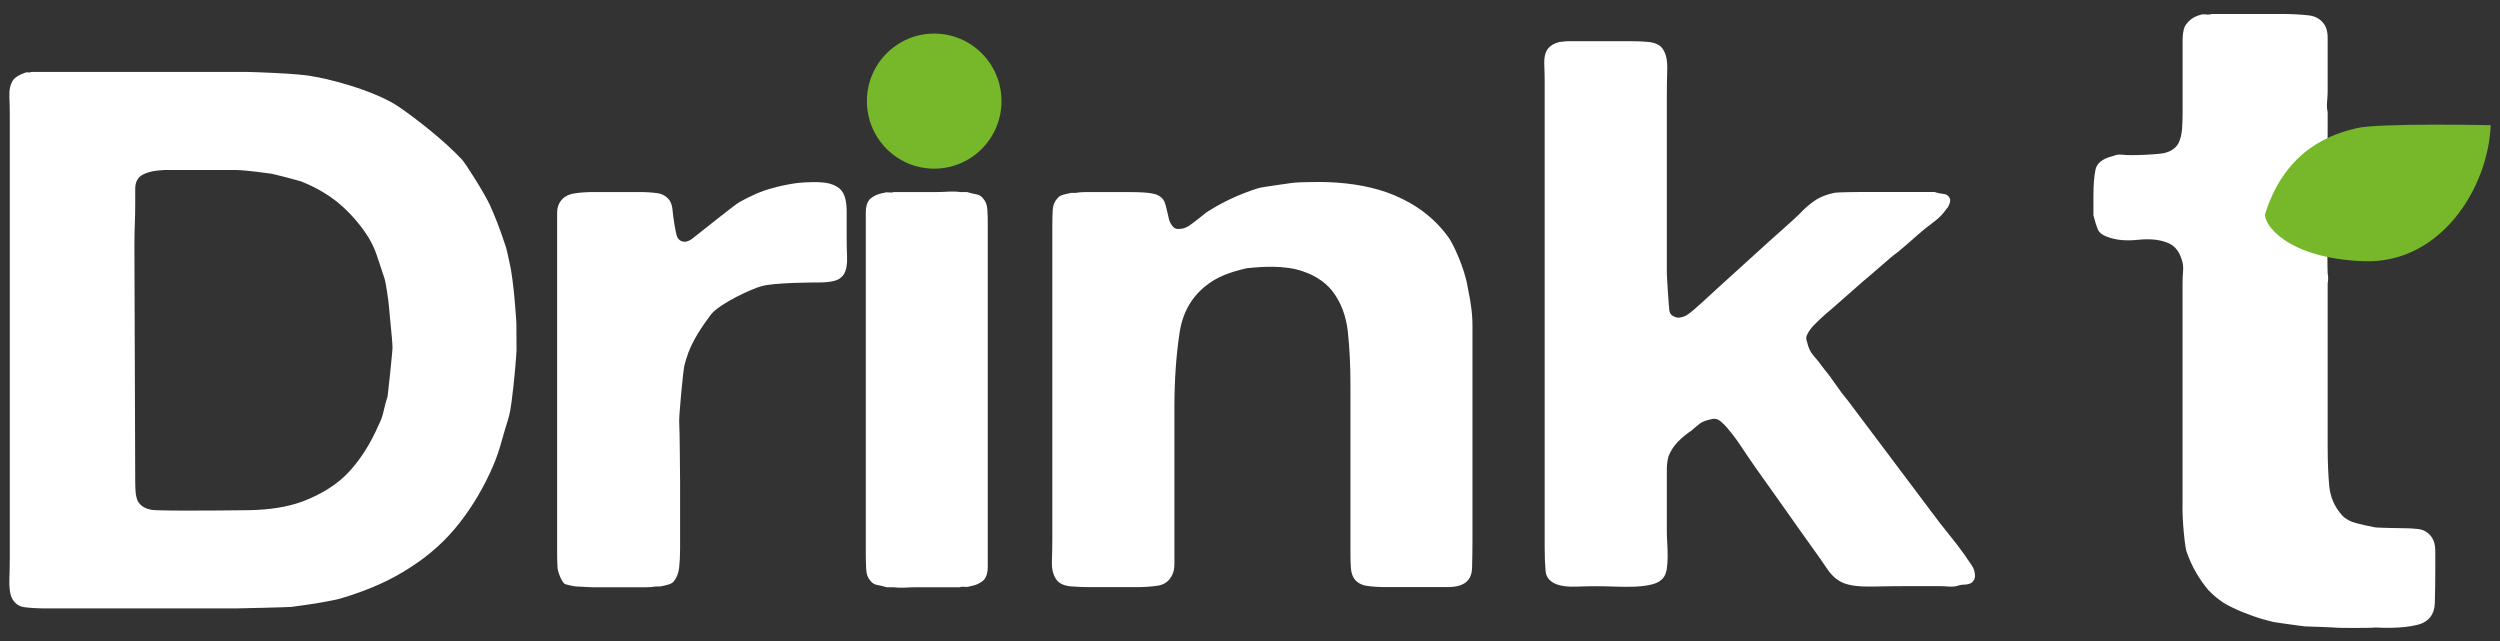 <svg width="156" height="40" viewBox="0 0 156 40" fill="none" xmlns="http://www.w3.org/2000/svg">
<rect x="0" y="0" width="156" height="40" fill="#333333" stroke="none"/>
<g clip-path="url(#clip0_1_24)">
<path d="M32.222 20.146C32.222 20.24 32.231 21.784 32.231 21.848C32.231 22.07 32.091 23.823 31.921 25.085C31.874 25.431 31.819 25.776 31.721 26.117C31.555 26.651 31.402 27.158 31.27 27.644C31.134 28.13 30.968 28.608 30.768 29.077C30.199 30.395 29.497 31.585 28.66 32.651C27.823 33.718 26.819 34.626 25.65 35.377C24.983 35.816 24.286 36.191 23.567 36.507C22.849 36.823 22.071 37.104 21.233 37.352C20.898 37.446 20.553 37.492 20.205 37.565C19.729 37.663 18.47 37.834 18.173 37.872C18.037 37.889 14.963 37.966 14.661 37.966H2.971C2.401 37.966 1.925 37.94 1.542 37.893C1.156 37.846 0.883 37.633 0.713 37.258C0.611 37.006 0.569 36.622 0.586 36.106C0.603 35.59 0.611 35.159 0.611 34.814V7.219C0.611 6.843 0.603 6.442 0.586 6.02C0.569 5.598 0.645 5.261 0.811 5.009C0.943 4.822 1.194 4.664 1.564 4.54C1.632 4.51 1.695 4.502 1.763 4.515C1.831 4.532 1.895 4.523 1.963 4.489H15.46C15.66 4.489 18.797 4.587 19.524 4.77C20.124 4.839 23.316 5.572 24.945 6.703C26.007 7.44 27.721 8.771 28.834 9.965C29.051 10.2 30.229 12.051 30.564 12.785C30.9 13.522 31.198 14.299 31.466 15.113C31.631 15.523 31.687 15.954 31.793 16.384C32.065 17.476 32.222 20.146 32.222 20.146ZM24.494 21.652C24.494 21.306 24.286 19.425 24.269 19.114C24.252 18.803 24.06 17.532 23.992 17.374C23.826 16.875 23.665 16.393 23.516 15.941C23.367 15.489 23.155 15.054 22.887 14.648C22.385 13.898 21.807 13.245 21.157 12.699C20.506 12.153 19.712 11.688 18.772 11.313C18.47 11.219 17.267 10.908 16.965 10.844C16.698 10.814 15.537 10.631 14.759 10.609H10.244C9.118 10.656 8.739 10.972 8.637 11.125C8.501 11.283 8.438 11.501 8.438 11.782C8.438 12.064 8.438 12.379 8.438 12.721C8.438 13.13 8.429 13.552 8.412 13.992C8.395 14.431 8.387 14.87 8.387 15.309L8.438 30.071C8.438 30.293 8.446 30.502 8.463 30.707C8.48 30.911 8.523 31.09 8.586 31.248C8.786 31.624 9.173 31.82 9.738 31.837C10.308 31.854 10.895 31.862 11.494 31.862C12.799 31.862 14.121 31.854 15.456 31.837C16.795 31.82 17.93 31.641 18.87 31.295C20.107 30.826 21.085 30.199 21.803 29.414C22.521 28.63 23.134 27.661 23.635 26.501C23.767 26.25 23.869 25.968 23.937 25.657C24.005 25.345 24.086 25.03 24.188 24.718C24.192 24.71 24.494 21.997 24.494 21.652Z" fill="white"/>
<path d="M51.769 11.458C52.071 11.543 52.321 11.667 52.504 11.889C52.721 12.145 52.832 12.58 52.832 13.203C52.832 13.825 52.832 14.371 52.832 14.853C52.832 15.203 52.84 15.604 52.857 16.047C52.874 16.495 52.81 16.845 52.666 17.101C52.521 17.323 52.313 17.468 52.041 17.532C51.769 17.596 51.459 17.625 51.114 17.625C50.77 17.625 48.253 17.63 47.496 17.864C46.914 18.022 45.027 18.879 44.397 19.583C44.215 19.839 43.36 20.914 42.956 21.997C42.854 22.266 42.782 22.53 42.71 22.786C42.638 23.008 42.348 26.075 42.382 26.348C42.416 26.621 42.438 30.195 42.438 30.195V34.255C42.438 34.669 42.416 35.053 42.382 35.403C42.344 35.752 42.238 36.038 42.055 36.264C41.983 36.358 41.864 36.43 41.702 36.477C41.541 36.524 41.366 36.567 41.184 36.597H40.916C40.733 36.631 40.533 36.644 40.316 36.644C40.1 36.644 39.9 36.644 39.717 36.644H37.379C36.903 36.665 36.218 36.597 35.963 36.597C35.602 36.554 35.457 36.499 35.275 36.452C35.092 36.405 34.811 35.727 34.79 35.424C34.773 35.121 34.764 34.81 34.764 34.494V31.244V17.766V14.23C34.764 13.911 34.764 13.604 34.764 13.296C34.764 12.993 34.837 12.746 34.981 12.554C35.164 12.298 35.436 12.14 35.797 12.076C36.159 12.013 36.597 11.983 37.103 11.983H39.879C40.312 11.983 40.695 12.008 41.022 12.055C41.349 12.102 41.6 12.256 41.783 12.507C41.894 12.665 41.953 12.891 41.974 13.177C41.991 13.463 42.157 14.533 42.246 14.755C42.336 14.977 42.51 15.088 42.761 15.088C42.927 15.066 43.122 14.96 43.194 14.896C43.411 14.738 45.813 12.793 46.157 12.601C46.502 12.409 46.855 12.234 47.216 12.076C48.283 11.612 49.635 11.432 49.788 11.415C50.281 11.368 51.237 11.309 51.769 11.458Z" fill="white"/>
<path d="M61.61 13.083C61.593 12.797 61.512 12.576 61.368 12.414C61.257 12.256 61.113 12.158 60.934 12.128C60.751 12.098 60.551 12.047 60.335 11.983H59.901C59.718 11.953 59.493 11.944 59.221 11.957C58.949 11.974 58.706 11.983 58.486 11.983H55.765C55.693 12.017 55.59 12.021 55.467 12.008C55.34 11.991 55.242 12 55.17 12.034C54.77 12.098 54.464 12.243 54.243 12.465C54.098 12.657 54.026 12.912 54.026 13.228C54.026 13.548 54.026 13.864 54.026 14.184V20.411V34.012V34.635C54.026 34.955 54.035 35.257 54.052 35.543C54.069 35.829 54.149 36.051 54.294 36.213C54.404 36.371 54.549 36.469 54.727 36.499C54.91 36.528 55.11 36.58 55.327 36.644H55.761C55.943 36.673 56.169 36.682 56.441 36.669C56.713 36.652 56.955 36.644 57.176 36.644H59.897C59.969 36.609 60.071 36.605 60.194 36.618C60.322 36.635 60.42 36.627 60.492 36.592C60.892 36.528 61.198 36.383 61.419 36.162C61.563 35.97 61.636 35.714 61.636 35.398C61.636 35.078 61.636 34.763 61.636 34.443V28.216V14.614V13.992C61.64 13.672 61.631 13.369 61.61 13.083Z" fill="white"/>
<path d="M82.819 11.364C84.438 11.42 85.828 11.693 86.985 12.175C88.434 12.78 89.578 13.672 90.411 14.849C90.666 15.199 91.397 16.734 91.58 17.907C91.627 18.21 91.733 18.615 91.771 18.956C91.844 19.404 91.882 19.865 91.882 20.342C91.882 20.82 91.882 21.281 91.882 21.729V25.981V33.722C91.882 34.328 91.873 34.908 91.856 35.467C91.835 36.025 91.576 36.383 91.066 36.541C90.849 36.605 90.594 36.635 90.305 36.635C90.016 36.635 89.722 36.635 89.433 36.635H86.496C86.062 36.635 85.671 36.609 85.327 36.563C84.982 36.516 84.719 36.379 84.536 36.157C84.391 35.965 84.311 35.718 84.294 35.415C84.272 35.112 84.268 34.788 84.268 34.434V31.09V23.976C84.268 22.799 84.213 21.707 84.107 20.705C83.996 19.703 83.673 18.85 83.129 18.15C82.619 17.515 81.879 17.067 80.897 16.811C79.605 16.504 78.121 16.717 78.015 16.717C77.904 16.717 77.798 16.734 77.688 16.764C76.854 16.956 76.183 17.212 75.677 17.527C74.516 18.261 73.828 19.327 73.611 20.73C73.394 22.134 73.283 23.707 73.283 25.46V31.432V34.345C73.283 34.63 73.283 34.916 73.283 35.206C73.283 35.492 73.228 35.731 73.122 35.923C72.939 36.273 72.65 36.481 72.25 36.545C71.851 36.609 71.362 36.639 70.78 36.639H68.059C67.659 36.639 67.26 36.622 66.864 36.592C66.465 36.563 66.176 36.447 65.993 36.26C65.738 35.974 65.619 35.56 65.64 35.019C65.657 34.477 65.665 33.965 65.665 33.487V26.987V16.474V14.039C65.665 13.689 65.674 13.369 65.691 13.083C65.708 12.797 65.81 12.559 65.989 12.367C66.061 12.273 66.18 12.2 66.341 12.153C66.503 12.106 66.677 12.068 66.86 12.034H67.132C67.315 12.004 67.502 11.987 67.702 11.987C67.902 11.987 68.093 11.987 68.271 11.987H70.558C70.848 11.987 71.128 11.995 71.4 12.013C71.672 12.03 71.915 12.068 72.136 12.132C72.391 12.226 72.556 12.375 72.65 12.563C72.782 12.823 72.931 13.757 73.003 13.851C73.075 14.013 73.228 14.256 73.436 14.282C73.836 14.316 74.091 14.179 74.385 13.953C74.699 13.71 74.984 13.505 75.273 13.258C76.251 12.623 77.296 12.132 78.495 11.748C78.823 11.654 80.217 11.479 80.617 11.415C81.071 11.351 82.41 11.351 82.819 11.364Z" fill="white"/>
<path d="M97.808 2.57H101.778C102.178 2.57 102.539 2.587 102.867 2.617C103.194 2.651 103.445 2.744 103.628 2.902C103.917 3.188 104.053 3.653 104.036 4.288C104.019 4.928 104.01 5.517 104.01 6.054V14.128V17.041C104.01 17.263 104.138 19.233 104.172 19.408C104.206 19.583 104.316 19.703 104.499 19.767C104.61 19.831 104.754 19.839 104.933 19.792C105.115 19.745 105.239 19.69 105.311 19.626C105.672 19.404 106.816 18.304 107.105 18.048C107.394 17.792 110.187 15.245 110.37 15.084C110.37 15.084 112.164 13.493 112.274 13.365C112.563 13.045 112.882 12.768 113.226 12.529C113.571 12.29 113.996 12.123 114.506 12.025C114.689 11.995 116.011 11.979 116.194 11.979H120.708C120.891 12.042 121.07 12.081 121.252 12.098C121.435 12.115 121.559 12.187 121.631 12.311C121.703 12.405 121.712 12.533 121.656 12.695C121.601 12.853 121.537 12.968 121.465 13.028C121.248 13.348 120.976 13.625 120.649 13.864C120.322 14.102 120.015 14.35 119.722 14.606C119.467 14.828 118.489 15.706 118.2 15.894C118.017 16.022 116.479 17.391 116.296 17.519L114.23 19.336C113.975 19.528 113.158 20.274 112.98 20.53C112.908 20.624 112.835 20.743 112.763 20.888C112.691 21.033 112.691 21.183 112.763 21.34C112.835 21.69 112.971 21.98 113.171 22.202C113.371 22.424 113.562 22.663 113.741 22.919C114.03 23.268 114.293 23.618 114.532 23.968C114.765 24.317 115.029 24.667 115.322 25.017L121.031 32.613C121.393 33.061 121.746 33.505 122.094 33.952C122.439 34.4 122.753 34.844 123.046 35.292C123.157 35.449 123.216 35.641 123.238 35.863C123.255 36.085 123.174 36.26 122.991 36.388C122.847 36.452 122.702 36.481 122.558 36.481C122.413 36.481 122.251 36.516 122.069 36.575C121.924 36.609 121.763 36.614 121.58 36.601C121.397 36.584 121.218 36.575 121.036 36.575H118.914C118.332 36.575 117.643 36.584 116.848 36.601C116.049 36.618 115.45 36.545 115.054 36.388C114.655 36.23 114.31 35.936 114.021 35.505C113.732 35.074 113.46 34.686 113.205 34.336C112.589 33.475 111.972 32.609 111.356 31.73C110.74 30.856 110.123 29.986 109.507 29.124C109.218 28.71 108.937 28.297 108.665 27.883C108.393 27.469 108.095 27.073 107.768 26.689C107.696 26.595 107.568 26.467 107.385 26.305C107.203 26.147 107.003 26.096 106.786 26.16C106.459 26.224 106.216 26.318 106.051 26.446C105.889 26.574 105.715 26.719 105.536 26.877C105.247 27.068 104.975 27.29 104.72 27.546C104.465 27.802 104.265 28.105 104.121 28.455C104.048 28.71 104.01 28.988 104.01 29.291C104.01 29.593 104.01 29.888 104.01 30.173V33.138C104.01 33.359 104.019 33.607 104.036 33.88C104.053 34.153 104.061 34.43 104.061 34.716C104.061 35.002 104.044 35.266 104.006 35.505C103.968 35.744 103.895 35.927 103.789 36.055C103.645 36.247 103.415 36.383 103.109 36.46C102.799 36.541 102.446 36.588 102.046 36.605C101.647 36.622 101.23 36.622 100.796 36.605C100.363 36.588 99.98 36.58 99.653 36.58C99.253 36.58 98.82 36.588 98.348 36.605C97.876 36.622 97.498 36.58 97.204 36.486C96.732 36.328 96.477 36.042 96.443 35.624C96.405 35.211 96.388 34.733 96.388 34.191V28.706V9.547V5.103C96.388 4.753 96.379 4.387 96.362 4.003C96.346 3.619 96.409 3.316 96.554 3.094C96.698 2.872 96.953 2.71 97.315 2.617C97.387 2.617 97.468 2.608 97.561 2.591C97.655 2.578 97.736 2.57 97.808 2.57Z" fill="white"/>
<path d="M58.294 10.524C60.614 10.524 62.494 8.637 62.494 6.31C62.494 3.983 60.614 2.096 58.294 2.096C55.974 2.096 54.094 3.983 54.094 6.31C54.094 8.637 55.974 10.524 58.294 10.524Z" fill="#76B82A"/>
<path d="M150.87 33.01C150.525 32.971 150.113 32.954 149.641 32.954C149.641 32.954 148.285 32.937 148.153 32.899C147.766 32.822 147.388 32.737 147.022 32.643C146.657 32.549 146.364 32.387 146.151 32.161C145.675 31.632 145.407 31.018 145.343 30.314C145.28 29.615 145.246 28.791 145.246 27.845V21.195V17.672C145.288 17.485 145.288 17.276 145.246 17.05C145.203 16.824 145.246 7.927 145.246 7.624V7.001C145.203 6.813 145.19 6.596 145.211 6.349C145.233 6.101 145.246 5.884 145.246 5.696V3.141C145.246 2.877 145.246 2.612 145.246 2.348C145.246 2.083 145.203 1.857 145.118 1.665C144.901 1.247 144.544 1.013 144.051 0.957C143.554 0.902 142.984 0.872 142.338 0.872H138.006C137.921 0.91 137.802 0.919 137.649 0.902C137.496 0.885 137.377 0.893 137.292 0.932C136.862 1.047 136.535 1.29 136.323 1.67C136.237 1.896 136.195 2.181 136.195 2.523C136.195 2.864 136.195 3.184 136.195 3.487V7.01C136.195 7.351 136.182 7.692 136.161 8.033C136.14 8.374 136.063 8.677 135.936 8.942C135.719 9.321 135.332 9.539 134.771 9.594C134.21 9.65 133.606 9.68 132.96 9.68C132.743 9.68 132.552 9.671 132.378 9.65C132.203 9.633 132.033 9.658 131.859 9.735C131.213 9.889 130.847 10.17 130.758 10.588C130.673 11.006 130.63 11.552 130.63 12.234V13.429C130.715 13.77 130.8 14.051 130.89 14.282C130.975 14.508 131.191 14.678 131.536 14.793C132.054 14.985 132.675 15.041 133.411 14.964C134.142 14.887 134.745 14.947 135.221 15.135C135.651 15.288 135.953 15.625 136.127 16.158C136.212 16.384 136.246 16.632 136.225 16.896C136.203 17.161 136.191 17.425 136.191 17.689V20.701V29.163V31.321C136.152 32.498 136.361 34.294 136.45 34.443C136.752 35.313 137.202 36.111 137.806 36.827C137.891 36.904 138.478 37.556 139.294 37.906C139.681 38.098 140.093 38.264 140.523 38.418C140.952 38.571 141.407 38.704 141.879 38.815C142.138 38.853 142.397 38.891 142.657 38.93C142.916 38.968 143.196 39.007 143.498 39.045C143.715 39.083 143.953 39.1 144.208 39.1C144.463 39.1 145.632 39.156 145.632 39.156C145.802 39.194 148 39.194 148.217 39.156C148.68 39.177 149.888 39.233 150.865 38.985C151.567 38.806 151.911 38.311 151.932 37.65C151.954 36.989 151.962 36.26 151.962 35.462C151.962 35.083 151.962 34.716 151.962 34.353C151.962 33.995 151.877 33.701 151.703 33.475C151.495 33.197 151.214 33.044 150.87 33.01Z" fill="white"/>
<path d="M155.418 7.811C155.418 7.811 148.4 7.666 147.044 7.999C145.688 8.332 142.665 9.168 141.347 13.339C141.22 13.957 142.674 16.124 147.494 16.299C152.311 16.478 155.274 11.697 155.418 7.811Z" fill="#76B82A"/>
</g>
<defs>
<clipPath id="clip0_1_24">
<rect width="156" height="40" fill="white"/>
</clipPath>
</defs>
</svg>
